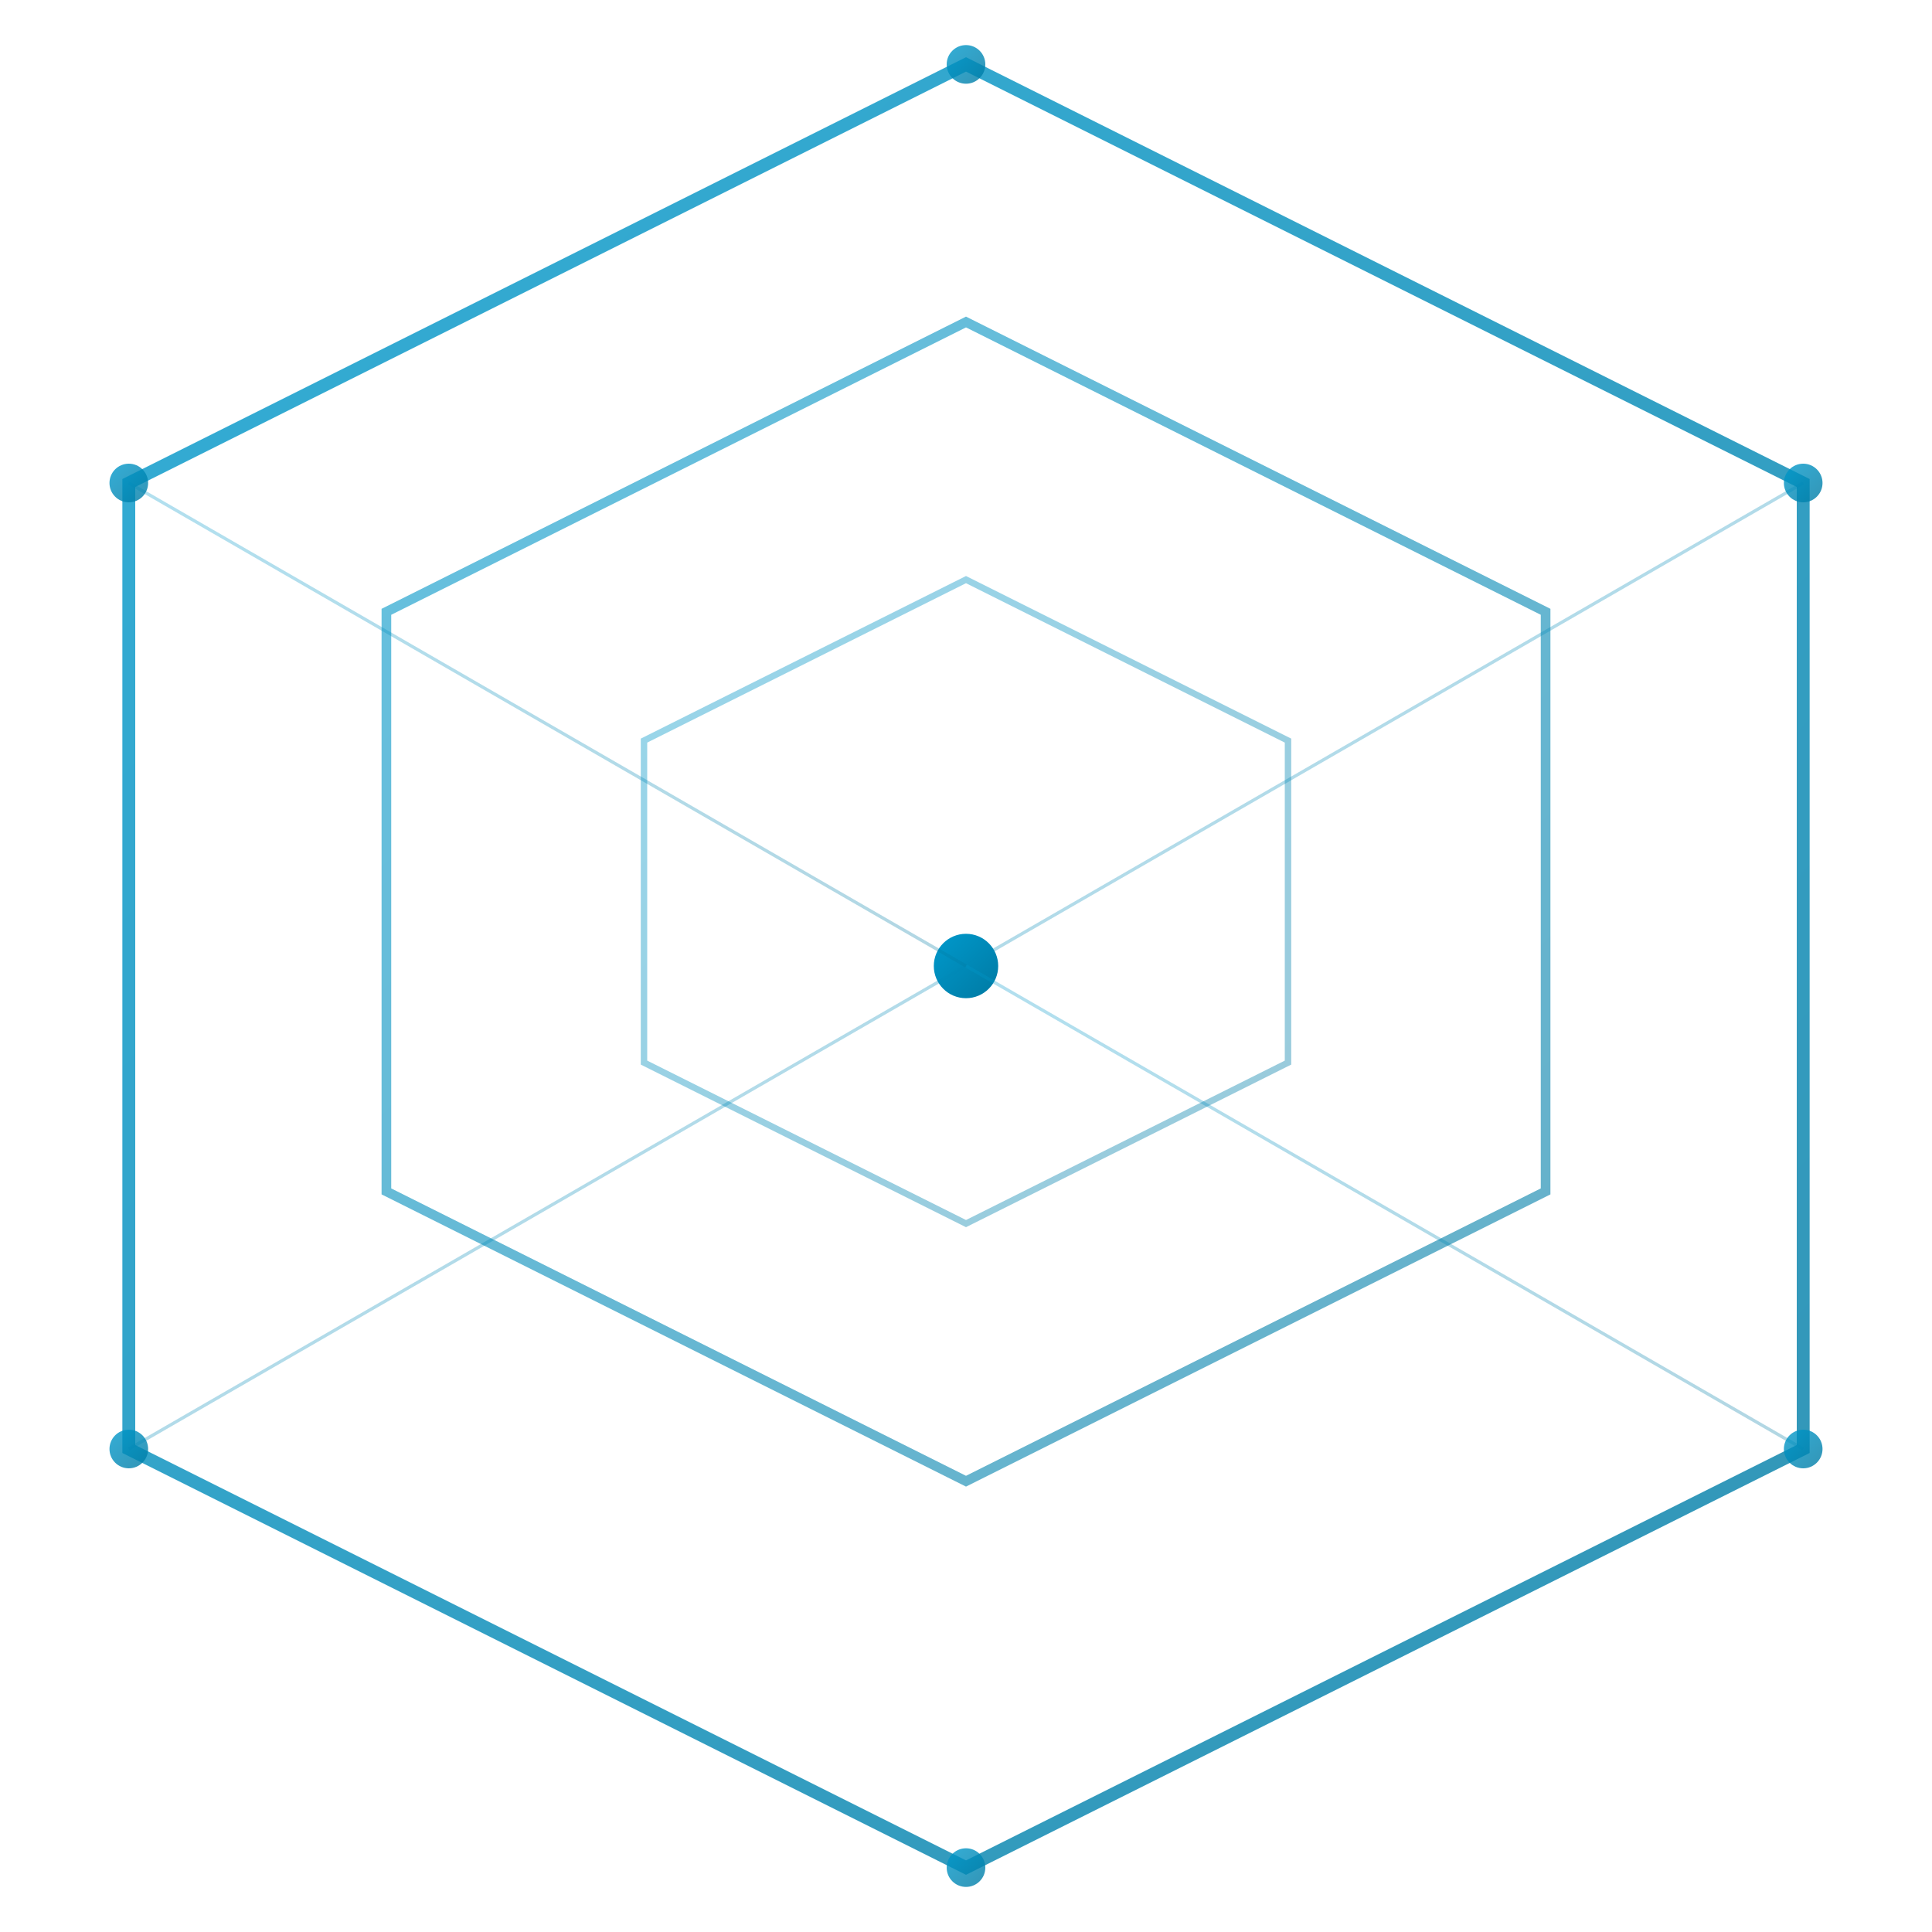 <svg xmlns="http://www.w3.org/2000/svg" viewBox="0 0 300 300">
  <defs>
    <linearGradient id="shapeGrad" x1="0%" y1="0%" x2="100%" y2="100%">
      <stop offset="0%" style="stop-color:#0099cc;stop-opacity:1" />
      <stop offset="100%" style="stop-color:#007aa3;stop-opacity:1" />
    </linearGradient>
  </defs>
  
  <!-- Hexagon -->
  <polygon points="150,10 280,75 280,225 150,290 20,225 20,75" 
           fill="none" stroke="url(#shapeGrad)" stroke-width="2" opacity="0.8"/>
  
  <!-- Wewnętrzny hexagon -->
  <polygon points="150,50 240,95 240,185 150,230 60,185 60,95" 
           fill="none" stroke="url(#shapeGrad)" stroke-width="1.5" opacity="0.6"/>
  
  <!-- Wewnętrzny hexagon -->
  <polygon points="150,90 200,115 200,165 150,190 100,165 100,115" 
           fill="none" stroke="url(#shapeGrad)" stroke-width="1" opacity="0.4"/>
  
  <!-- Centralny punkt -->
  <circle cx="150" cy="150" r="5" fill="url(#shapeGrad)" opacity="1"/>
  
  <!-- Linie łączące z centrum -->
  <line x1="150" y1="150" x2="150" y2="10" stroke="url(#shapeGrad)" stroke-width="0.5" opacity="0.3"/>
  <line x1="150" y1="150" x2="280" y2="75" stroke="url(#shapeGrad)" stroke-width="0.5" opacity="0.3"/>
  <line x1="150" y1="150" x2="280" y2="225" stroke="url(#shapeGrad)" stroke-width="0.5" opacity="0.3"/>
  <line x1="150" y1="150" x2="150" y2="290" stroke="url(#shapeGrad)" stroke-width="0.5" opacity="0.3"/>
  <line x1="150" y1="150" x2="20" y2="225" stroke="url(#shapeGrad)" stroke-width="0.5" opacity="0.3"/>
  <line x1="150" y1="150" x2="20" y2="75" stroke="url(#shapeGrad)" stroke-width="0.5" opacity="0.3"/>
  
  <!-- Punkty w rogach -->
  <circle cx="150" cy="10" r="3" fill="url(#shapeGrad)" opacity="0.8"/>
  <circle cx="280" cy="75" r="3" fill="url(#shapeGrad)" opacity="0.8"/>
  <circle cx="280" cy="225" r="3" fill="url(#shapeGrad)" opacity="0.8"/>
  <circle cx="150" cy="290" r="3" fill="url(#shapeGrad)" opacity="0.8"/>
  <circle cx="20" cy="225" r="3" fill="url(#shapeGrad)" opacity="0.8"/>
  <circle cx="20" cy="75" r="3" fill="url(#shapeGrad)" opacity="0.8"/>
</svg>